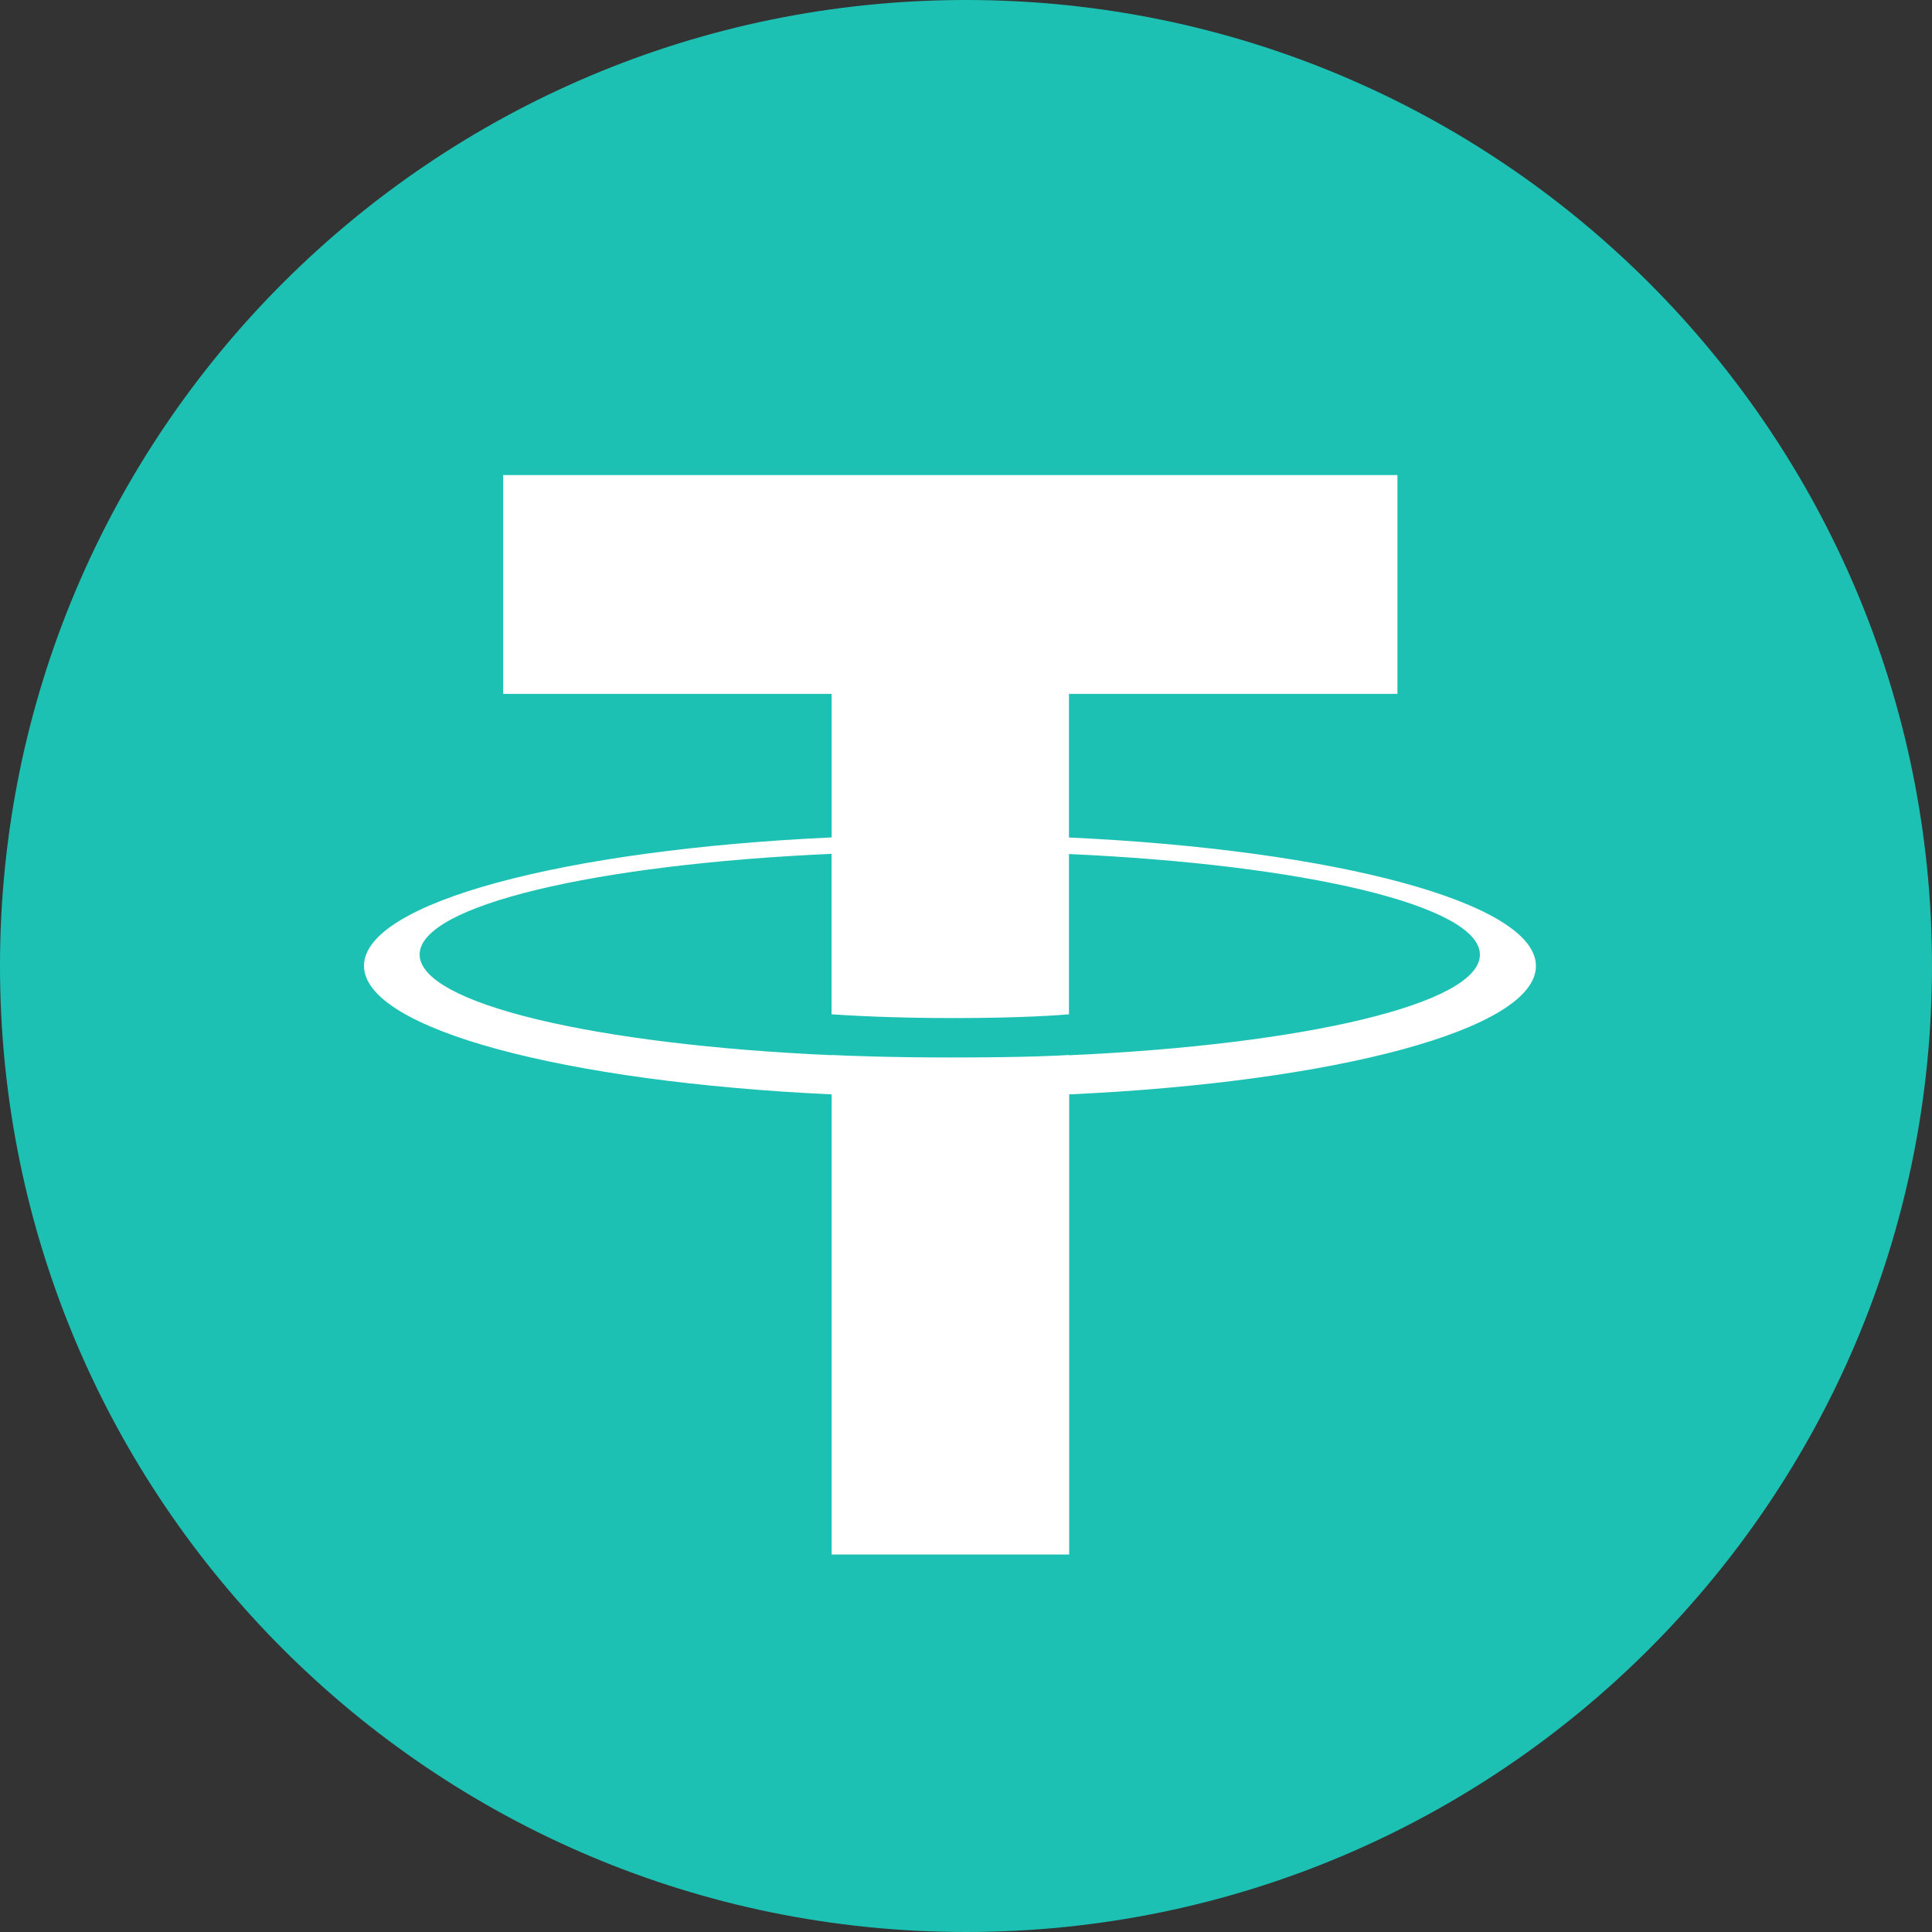 <svg width="20" height="20" viewBox="0 0 20 20" fill="none" xmlns="http://www.w3.org/2000/svg">
<rect x="0" y="0" width="20" height="20" fill="#333333" stroke="none"/>
<path d="M0 10C0 4.477 4.477 0 10 0C15.523 0 20 4.477 20 10C20 15.523 15.523 20 10 20C4.477 20 0 15.523 0 10Z" fill="#1DC1B3"/>
<path d="M11.066 10.923V10.921C10.997 10.926 10.64 10.947 9.846 10.947C9.211 10.947 8.765 10.929 8.608 10.921V10.923C6.166 10.815 4.344 10.391 4.344 9.881C4.344 9.373 6.167 8.947 8.608 8.839V10.5C8.767 10.511 9.225 10.539 9.857 10.539C10.616 10.539 10.995 10.506 11.066 10.5V8.841C13.503 8.95 15.32 9.375 15.32 9.883C15.32 10.391 13.502 10.815 11.066 10.924V10.923ZM11.066 8.669V7.183H14.466V4.918H5.209V7.183H8.609V8.669C5.846 8.796 3.768 9.342 3.768 9.998C3.768 10.654 5.847 11.201 8.609 11.329V16.092H11.068V11.329C13.826 11.203 15.9 10.656 15.9 10C15.9 9.346 13.826 8.797 11.068 8.67" fill="white"/>
</svg>

